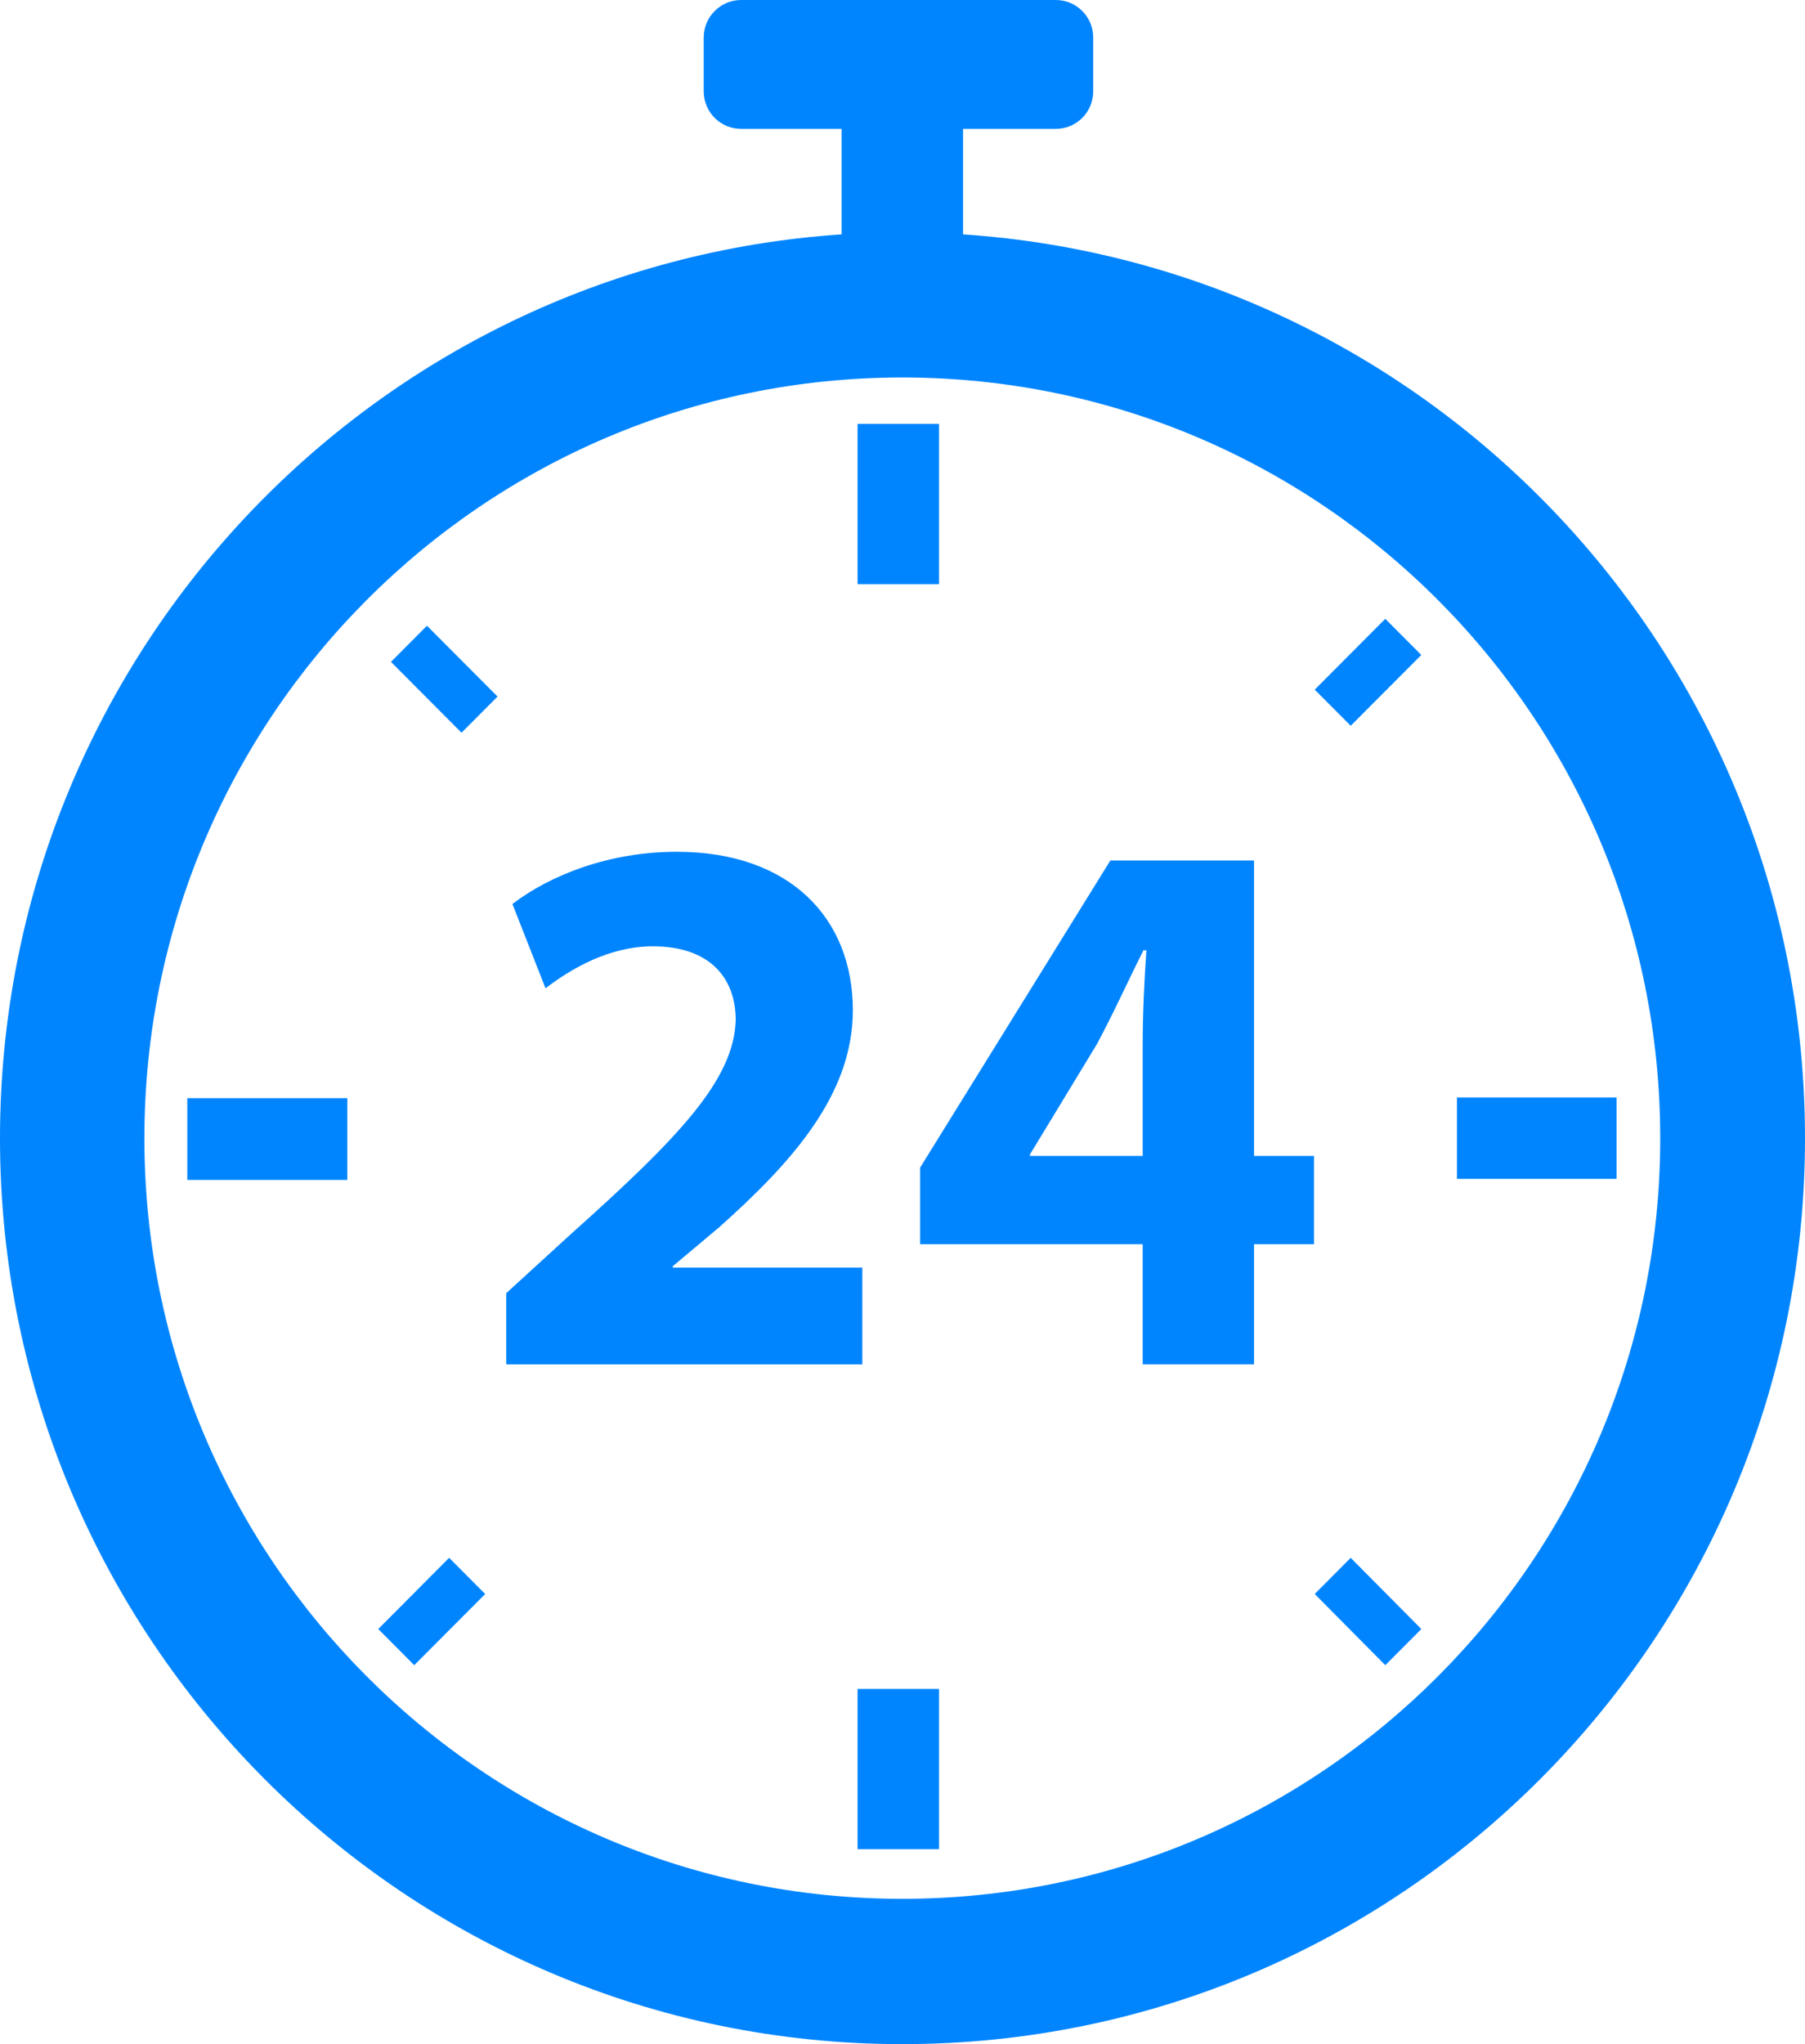 <svg width="53" height="60" viewBox="0 0 53 60" fill="none" xmlns="http://www.w3.org/2000/svg">
<path d="M28.278 6.88V3.783H31.001C31.609 3.783 32.1 3.29 32.1 2.679V1.104C32.1 0.493 31.609 0 31.001 0H21.764C21.155 0 20.663 0.493 20.663 1.104V2.679C20.663 3.29 21.155 3.783 21.764 3.783H24.711V6.88C10.914 7.801 0 19.321 0 33.414C0 48.094 11.864 60 26.495 60C41.125 60 53 48.094 53 33.414C53 19.321 42.075 7.801 28.278 6.88ZM26.495 55.735C14.203 55.735 4.24 45.736 4.24 33.413C4.24 21.078 14.203 11.08 26.495 11.08C38.786 11.08 48.749 21.078 48.749 33.413C48.749 45.736 38.786 55.735 26.495 55.735Z" fill="#0085FF"/>
<path d="M14.865 40.046V37.957L16.766 36.22C19.991 33.338 21.55 31.677 21.603 29.941C21.603 28.741 20.877 27.777 19.169 27.777C17.898 27.777 16.787 28.42 16.018 29.009L15.046 26.534C16.157 25.688 17.877 25.002 19.873 25.002C23.205 25.002 25.042 26.963 25.042 29.653C25.042 32.129 23.258 34.111 21.123 36.018L19.756 37.165V37.207H25.32V40.047H14.865V40.046Z" fill="#0085FF"/>
<path d="M33.553 40.046V36.52H27.018V34.271L32.603 25.258H36.822V33.928H38.583V36.52H36.822V40.046H33.553ZM33.553 33.928V30.648C33.553 29.759 33.596 28.848 33.661 27.894H33.575C33.094 28.848 32.709 29.716 32.208 30.648L30.243 33.885V33.928H33.553Z" fill="#0085FF"/>
<path d="M27.573 12.441H25.181V17.146H27.573V12.441Z" fill="#0085FF"/>
<path d="M27.573 49.574H25.181V54.278H27.573V49.574Z" fill="#0085FF"/>
<path d="M47.468 32.213H42.78V34.602H47.468V32.213Z" fill="#0085FF"/>
<path d="M10.198 32.234H5.5V34.634H10.198V32.234Z" fill="#0085FF"/>
<path d="M41.733 19.225L40.676 18.164L38.604 20.243L39.661 21.303L41.733 19.225Z" fill="#0085FF"/>
<path d="M13.552 21.507L14.609 20.446L12.537 18.367L11.48 19.428L13.552 21.507Z" fill="#0085FF"/>
<path d="M39.661 45.726L38.604 46.787L40.676 48.877L41.734 47.816L39.661 45.726Z" fill="#0085FF"/>
<path d="M11.106 47.816L12.163 48.877L14.246 46.788L13.188 45.726L11.106 47.816Z" fill="#0085FF"/>
</svg>
